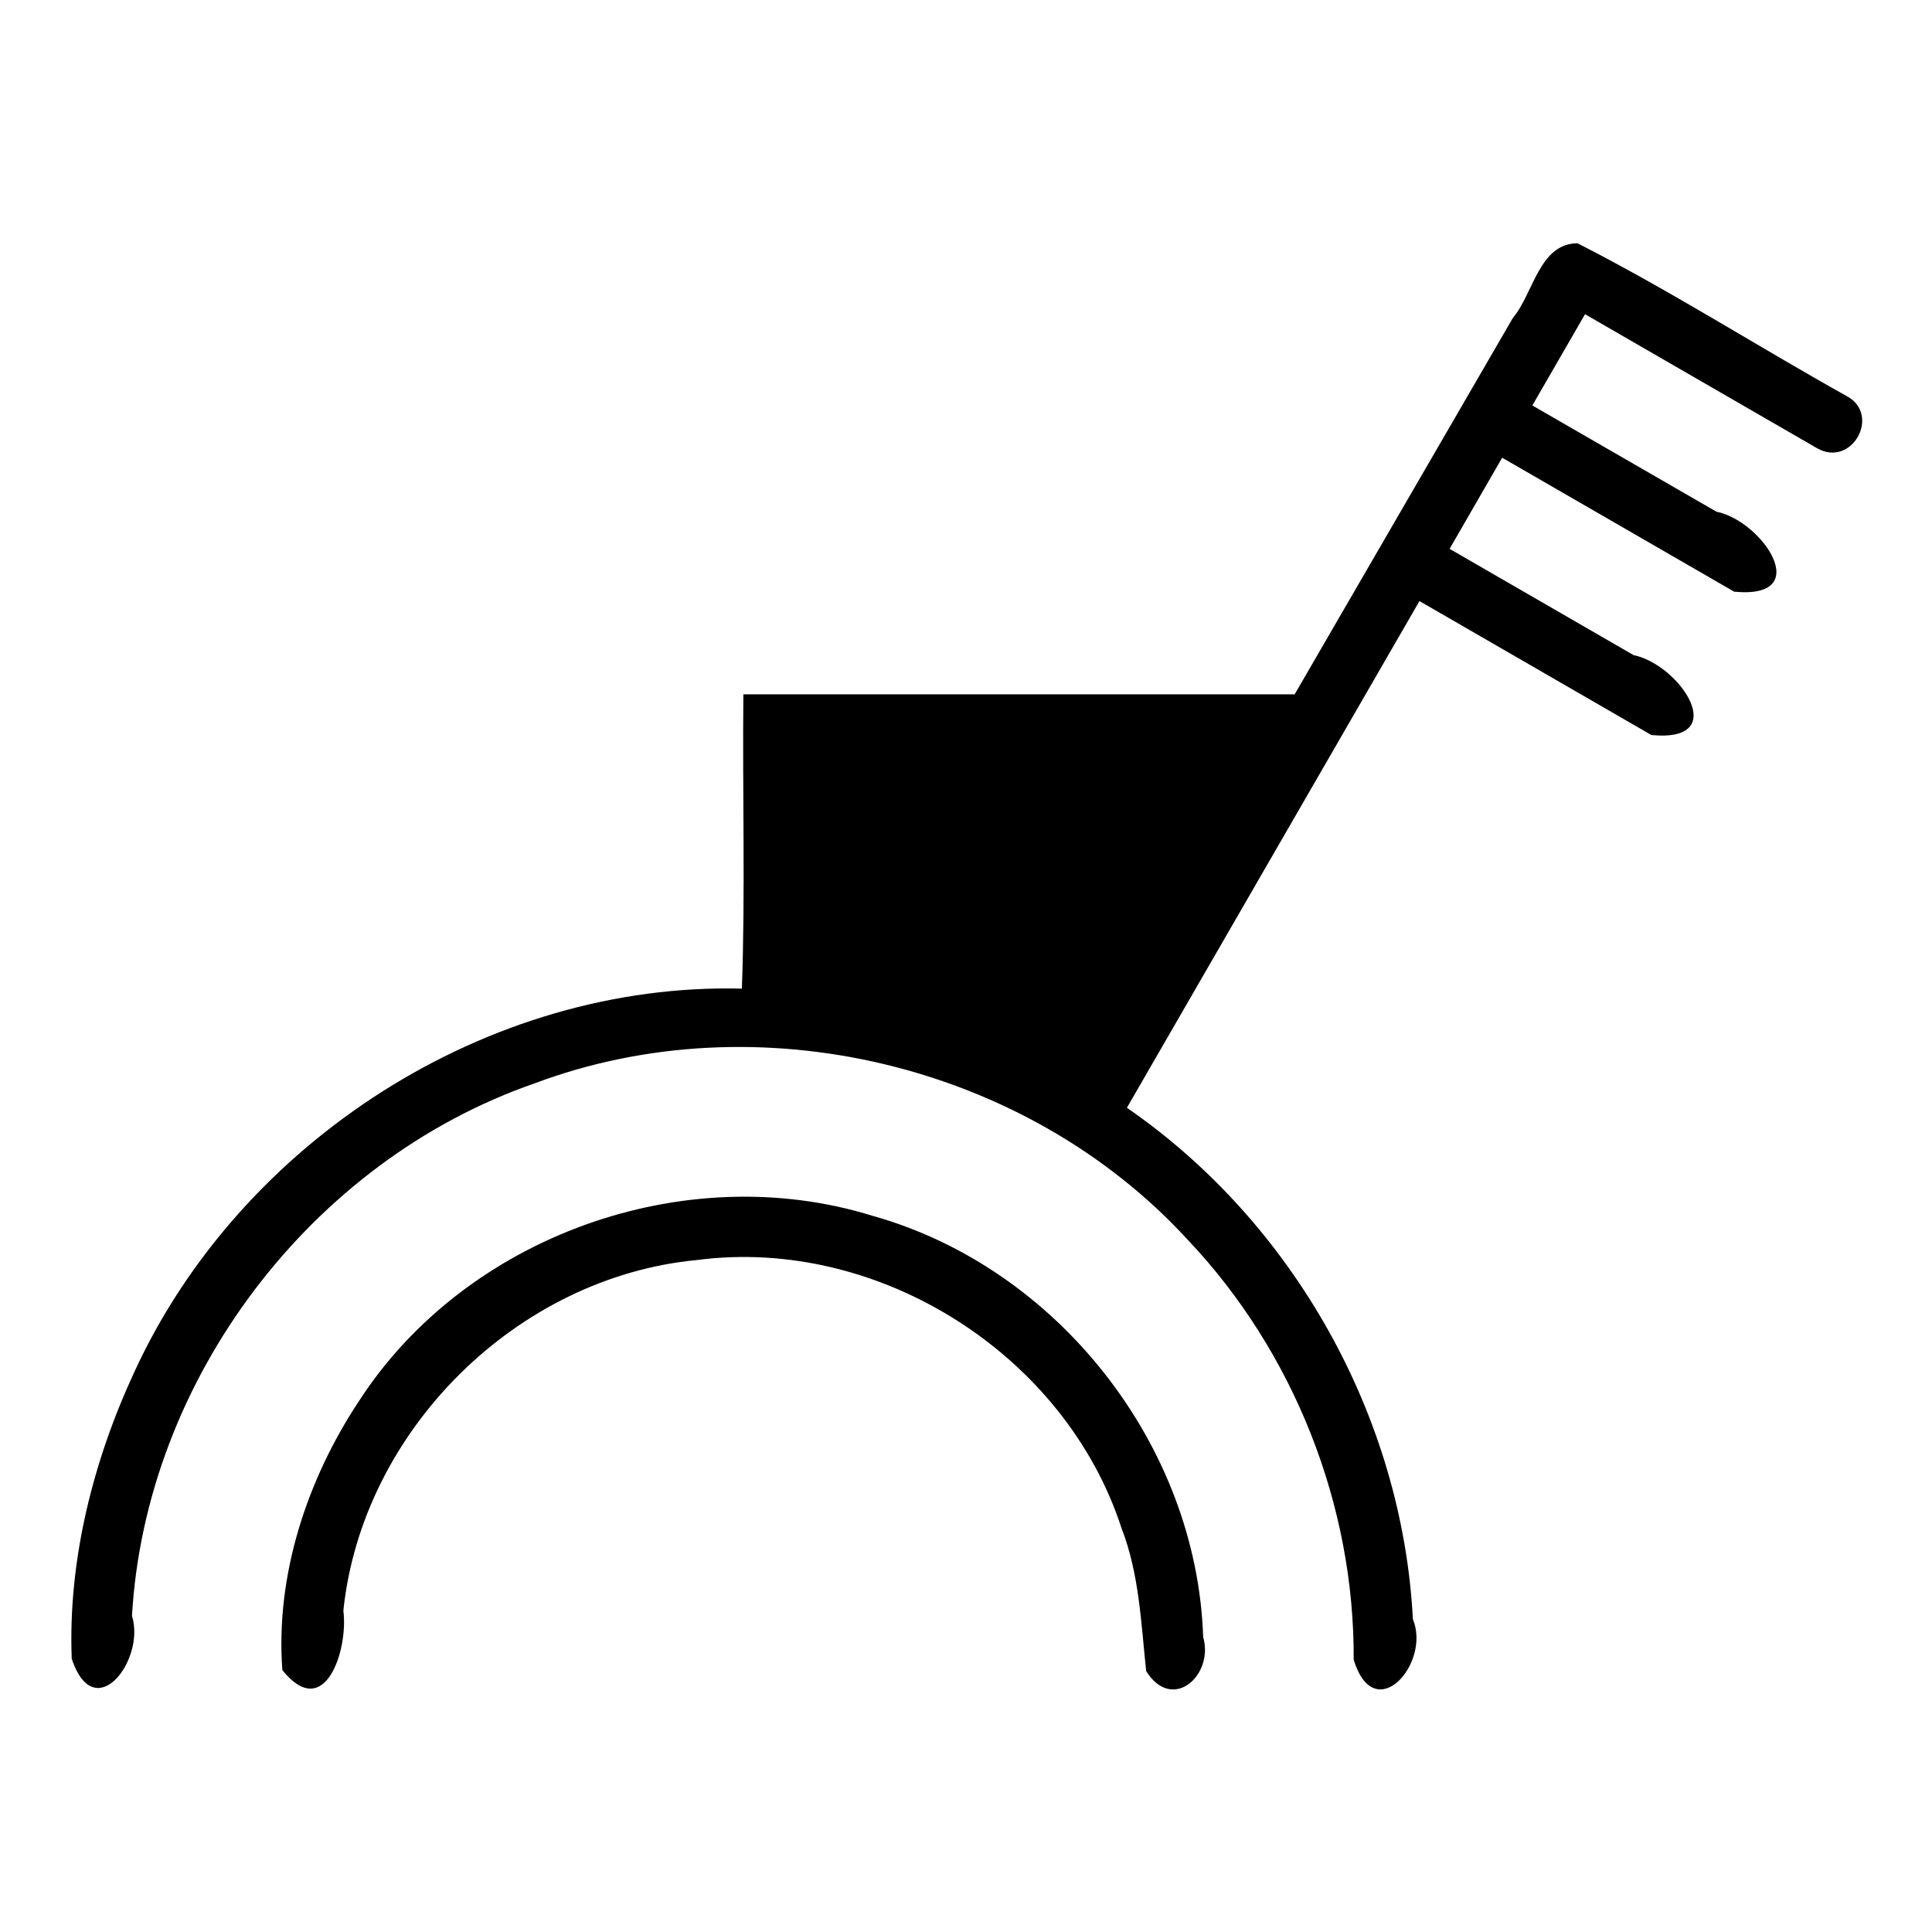 <?xml version="1.0" encoding="UTF-8" standalone="no"?>
<svg
   xmlns:dc="http://purl.org/dc/elements/1.1/"
   xmlns:cc="http://creativecommons.org/ns#"
   xmlns:rdf="http://www.w3.org/1999/02/22-rdf-syntax-ns#"
   xmlns:svg="http://www.w3.org/2000/svg"
   xmlns="http://www.w3.org/2000/svg"
   xmlns:sodipodi="http://sodipodi.sourceforge.net/DTD/sodipodi-0.dtd"
   xmlns:inkscape="http://www.inkscape.org/namespaces/inkscape"
   width="512"
   height="512"
   viewBox="0 0 512 512"
   version="1.1"
   id="svg6"
   sodipodi:docname="socket outlet three pole switch.svg"
   inkscape:version="0.92.1 r15371">
  <defs
     id="defs10" />
  <sodipodi:namedview
     pagecolor="#ffffff"
     bordercolor="#666666"
     borderopacity="1"
     objecttolerance="10"
     gridtolerance="10"
     guidetolerance="10"
     inkscape:pageopacity="0"
     inkscape:pageshadow="2"
     inkscape:window-width="640"
     inkscape:window-height="493"
     id="namedview8"
     showgrid="false"
     inkscape:zoom="0.4609375"
     inkscape:cx="256"
     inkscape:cy="256"
     inkscape:window-x="0"
     inkscape:window-y="0"
     inkscape:window-maximized="0"
     inkscape:current-layer="svg6" />
  <path
     id="path4"
     d="M 318.85,433.82 C 317.173,382.986 280.283,335.976 231.32,322.23 181.588,306.756 123.421,327.515 95.113,371.323 81.329,392.139 72.967,417.562 74.826,442.602 86.148,456.645 92.354,437.03 90.99,426.87 c 4.962,-47.75 45.955,-88.448 93.764,-92.955 48.047,-6.276 97.488,24.969 112.456,71.055 4.712,12.106 5.186,25.192 6.532,37.88 6.946,11.116 18.049,1.091 15.108,-9.03 z M 489.45,105 C 465.568,91.671 442.362,76.846 418.05,64.469 407.861,64.541 406.383,77.83 400.934,84.241 381.651,117.491 362.378,150.747 343.1,184 c -48.7,0 -97.4,0 -146.1,0 -0.267,25.866 0.534,52.801 -0.4,78 C 129.261,260.275 63.724,302.476 35.647,363.488 24.653,387.158 17.992,413.553 19.01,439.61 c 6.036,18.088 19.612,0.249 15.967,-11.377 3.593,-62.658 47.355,-120.514 106.63,-141.108 59.181,-22.221 130.385,-5.19 173.118,41.392 28.144,29.698 44.244,70.406 44.015,111.323 5.514,18.065 20.554,0.955 15.689,-10.737 C 371.648,375.471 342.837,324.045 298.64,293.57 c 25.843,-44.76 51.687,-89.52 77.53,-134.28 20.487,11.833 40.973,23.667 61.46,35.5 21.534,2.07 7.487,-18.7 -4.696,-21.167 C 416.676,164.232 400.418,154.841 384.16,145.45 c 4.643,-8.05 9.287,-16.1 13.93,-24.15 20.493,11.833 40.987,23.667 61.48,35.5 21.527,2.076 7.512,-18.737 -4.688,-21.192 C 438.618,126.222 422.354,116.836 406.09,107.45 c 4.653,-8.06 9.307,-16.12 13.96,-24.18 20.49,11.833 40.98,23.667 61.47,35.5 9.271,5.319 17.014,-8.891 7.93,-13.77 z" />
</svg>
